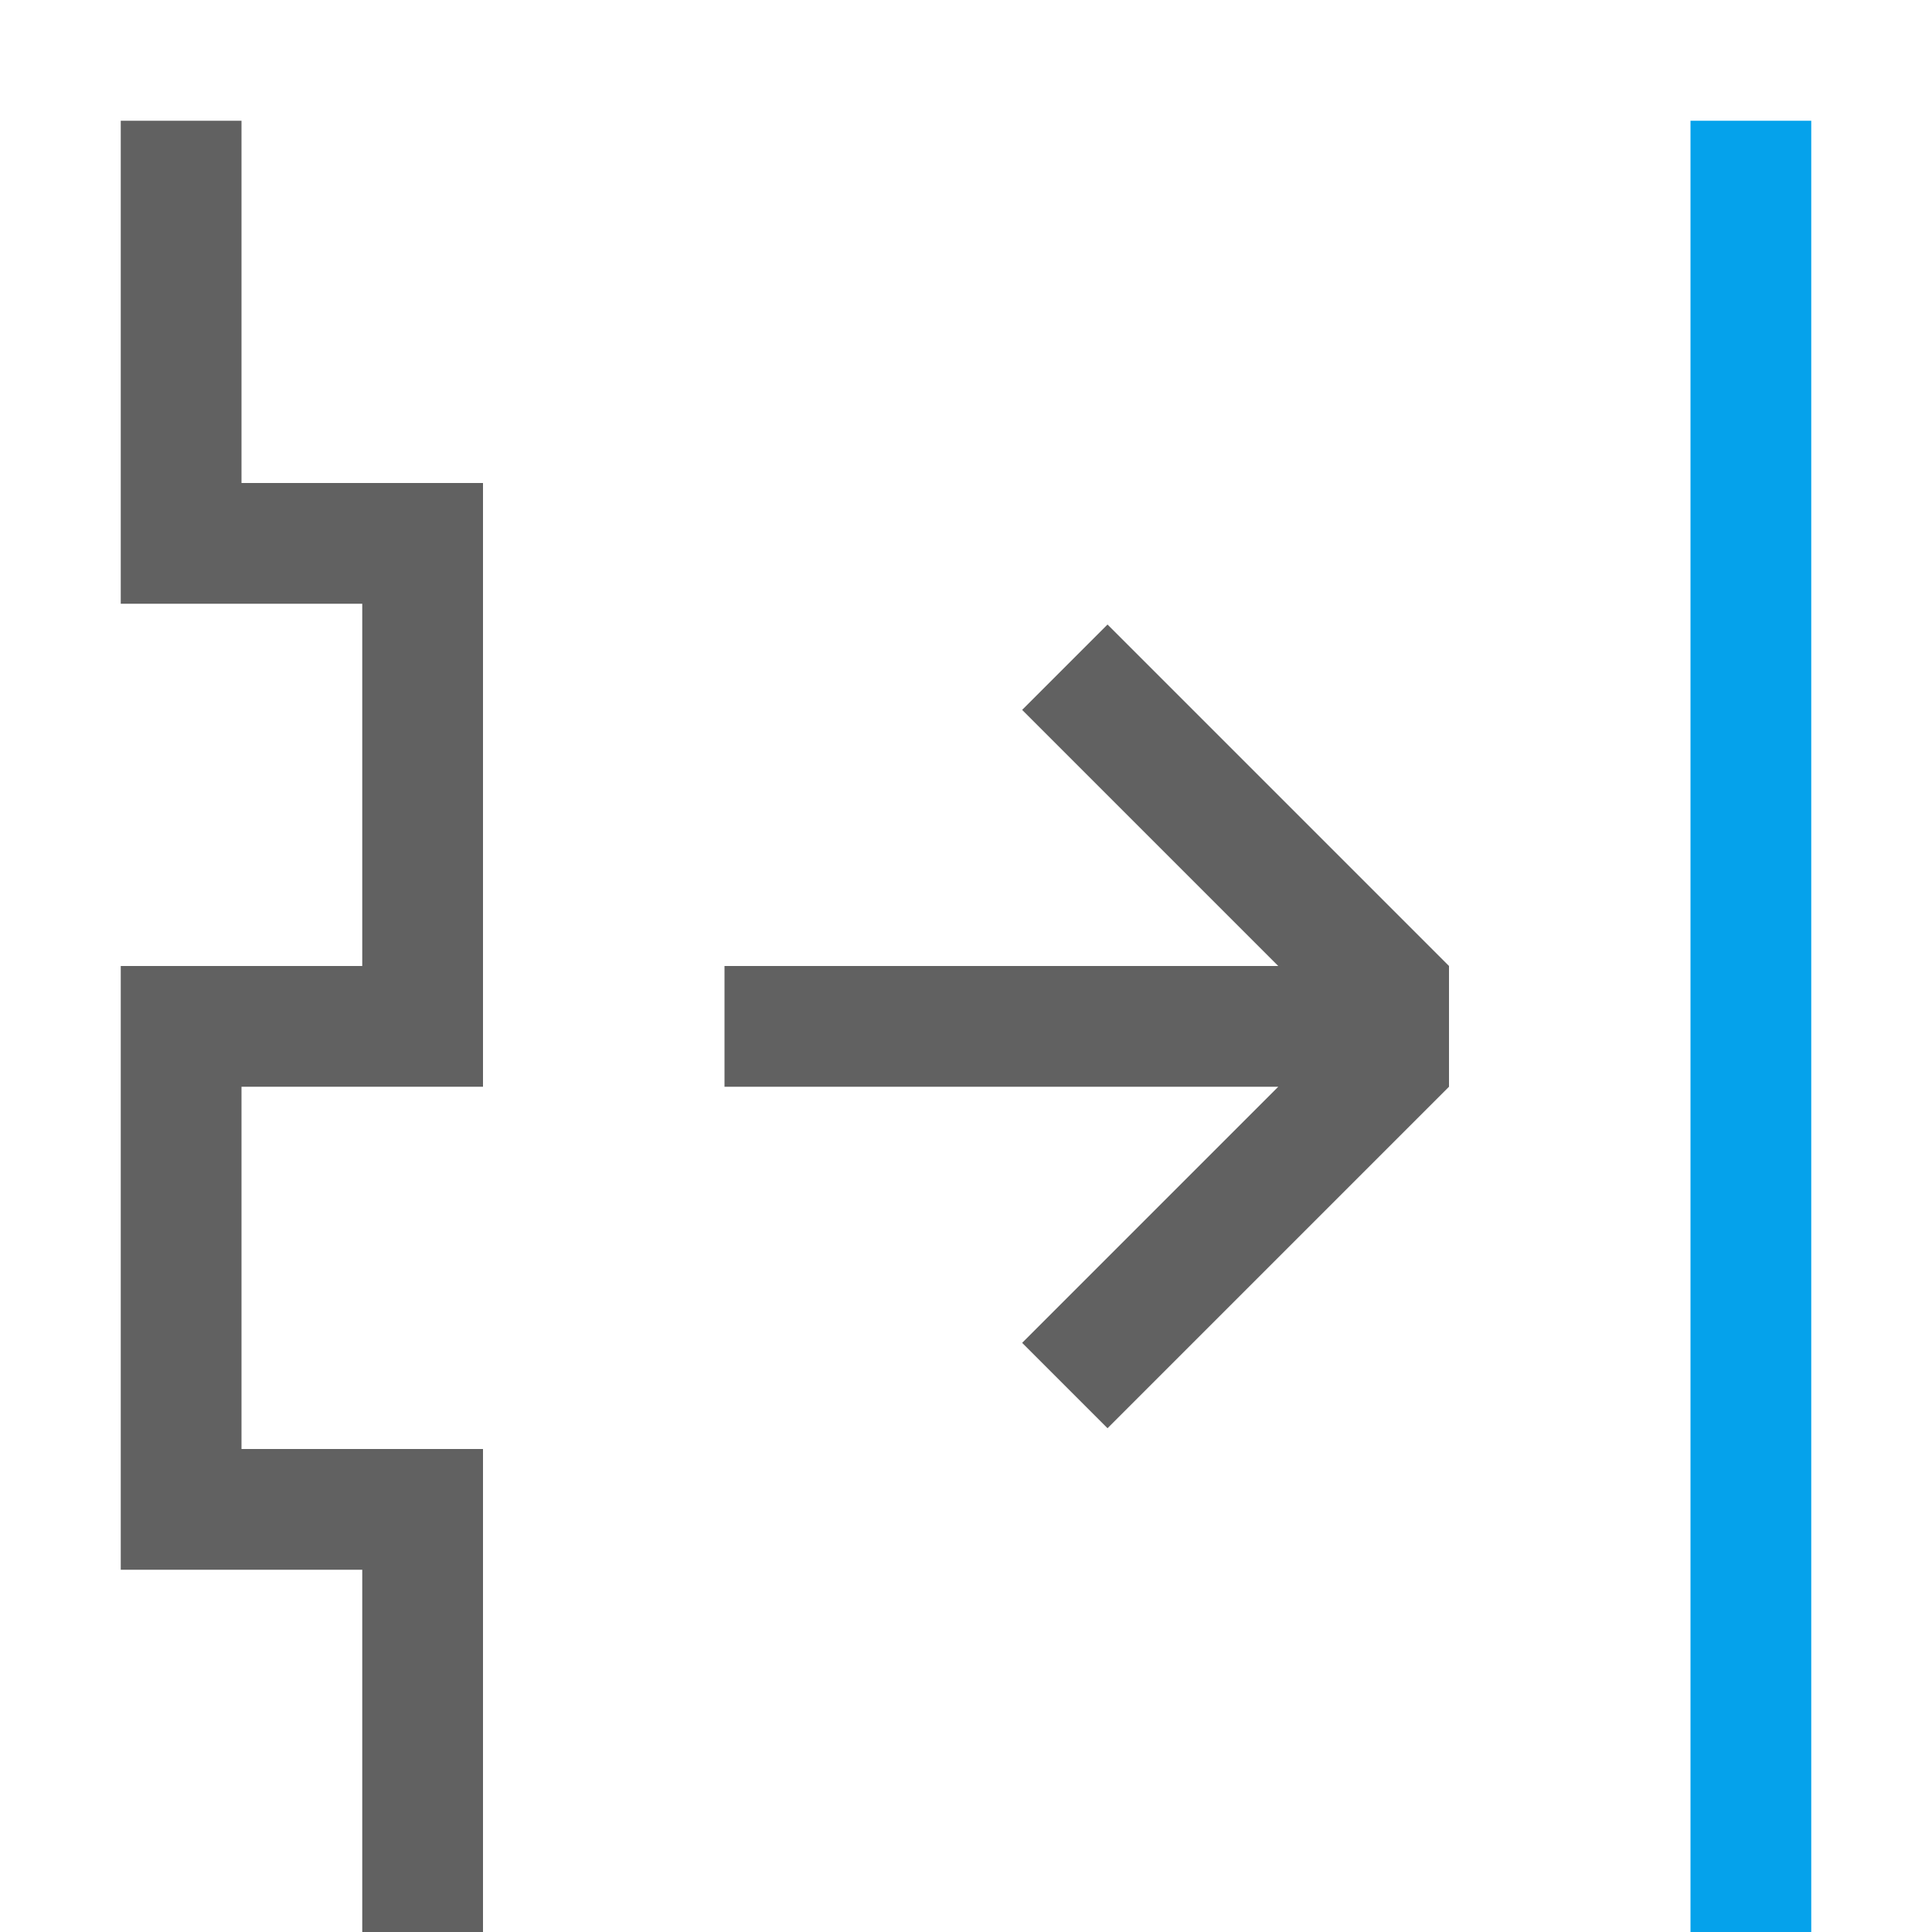 <?xml version="1.0" encoding="UTF-8" standalone="no"?>
<svg
   inkscape:version="1.2.2 (1:1.2.2+202212051552+b0a8486541)"
   sodipodi:docname="path-simplify-symbolic.svg"
   viewBox="0 0 16 16"
   height="16"
   width="16"
   id="svg1"
   version="1.1"
   xmlns:inkscape="http://www.inkscape.org/namespaces/inkscape"
   xmlns:sodipodi="http://sodipodi.sourceforge.net/DTD/sodipodi-0.dtd"
   xmlns="http://www.w3.org/2000/svg"
   xmlns:svg="http://www.w3.org/2000/svg">
  <defs
     id="defs3603" />
  <sodipodi:namedview
     inkscape:document-rotation="0"
     inkscape:current-layer="svg1"
     inkscape:window-maximized="1"
     inkscape:window-y="27"
     inkscape:window-x="0"
     inkscape:window-height="1016"
     inkscape:window-width="1920"
     inkscape:cy="9.4567472"
     inkscape:cx="-3.6795344"
     inkscape:zoom="14.539883"
     showgrid="true"
     id="namedview"
     guidetolerance="10"
     gridtolerance="10"
     objecttolerance="10"
     pagecolor="#505050"
     bordercolor="#eeeeee"
     borderopacity="1"
     inkscape:showpageshadow="0"
     inkscape:pageopacity="0"
     inkscape:pagecheckerboard="0"
     inkscape:deskcolor="#505050">
    <inkscape:grid
       id="grid"
       type="xygrid" />
  </sodipodi:namedview>
  <g
     id="g4435">
    <path
       style="opacity:0;fill:none;stroke-linecap:round"
       d="M 0,0 H 16 V 16 H 0 Z"
       id="rect19858"
       inkscape:connector-curvature="0" />
    <path
       id="rect183"
       style="opacity:1;fill:#05a2eb;fill-opacity:1;stroke-width:0;stroke-linecap:square;stroke-linejoin:round;stroke-opacity:0.396;paint-order:fill markers stroke"
       d="m 14,1 v 15 h 1 V 1 Z"
       class="error" />
    <path
       id="rect739"
       style="opacity:1;fill:#616161;stroke-width:0;stroke-linecap:square;stroke-linejoin:round;stroke-opacity:0.396;paint-order:fill markers stroke"
       d="M 3,16 H 4 V 12 H 2 V 9 H 4 V 4 H 2 V 1 H 1 V 5 H 3 V 8 H 1 v 5 h 2 z"
       sodipodi:nodetypes="ccccccccccccccccc"
       class="base" />
    <path
       id="rect774"
       style="opacity:1;fill:#616161;stroke-width:0;stroke-linecap:square;stroke-linejoin:round;stroke-opacity:0.396;paint-order:fill markers stroke"
       d="M 9.172 5.172 L 8.465 5.879 L 10.586 8 L 6 8 L 6 9 L 10.586 9 L 8.465 11.121 L 9.172 11.828 L 12 9 L 12 8 L 9.172 5.172 z "
       class="base" />
  </g>
</svg>
